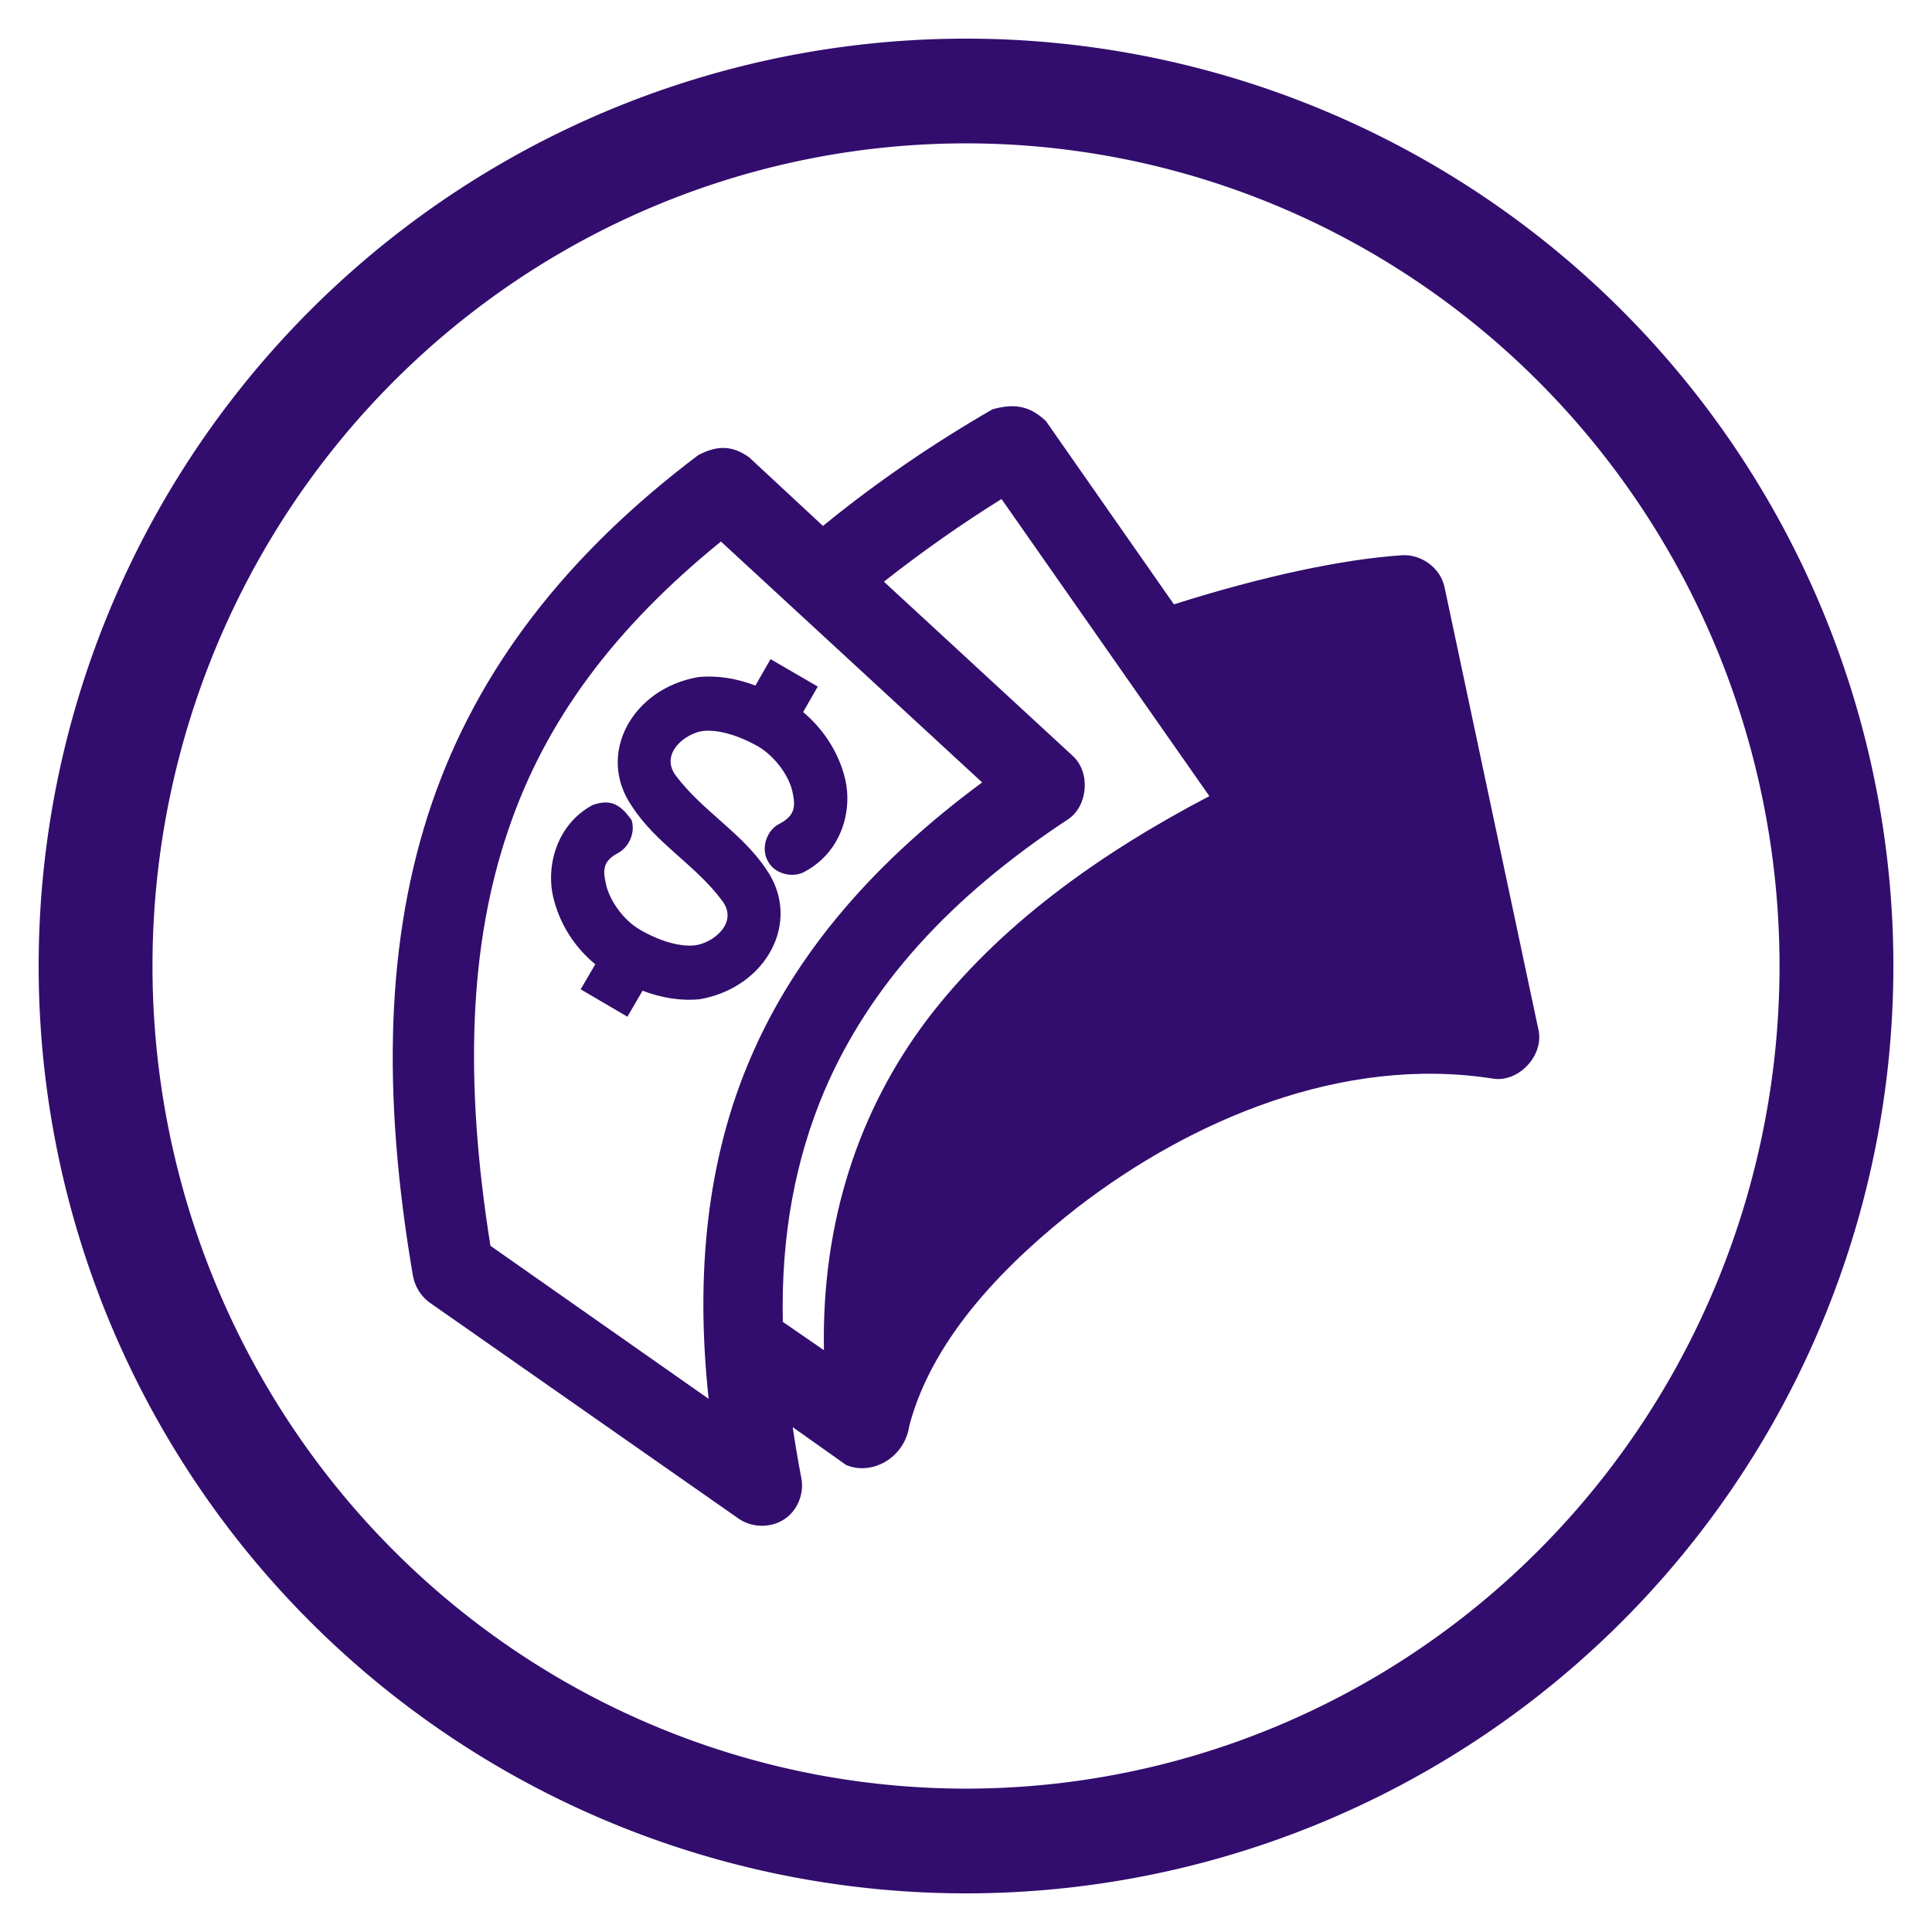 <svg xmlns="http://www.w3.org/2000/svg" xmlns:xlink="http://www.w3.org/1999/xlink" width="100" height="100" viewBox="0 0 100 100"><g><svg viewBox="0 0 100 100"><g transform="translate(-149.645,-589.219)"><path d="m 199.646,591.219 a 48,48 0 0 0 -48,48 48,48 0 0 0 48,48 48,48 0 0 0 48,-48 48,48 0 0 0 -48,-48 z m 0,5.421 a 42.108,42.579 0 0 1 42.107,42.579 42.108,42.579 0 0 1 -42.107,42.579 42.108,42.579 0 0 1 -42.108,-42.579 42.108,42.579 0 0 1 42.108,-42.579 z" fill="#320d6d"></path></g></svg><g transform="translate(50 50) scale(0.69 0.69) rotate(0) translate(-50 -50)" style="fill:#320d6d"><svg fill="#320d6d" xmlns:dc="http://purl.org/dc/elements/1.1/" xmlns:cc="http://creativecommons.org/ns#" xmlns:rdf="http://www.w3.org/1999/02/22-rdf-syntax-ns#" xmlns:svg="http://www.w3.org/2000/svg" xmlns="http://www.w3.org/2000/svg" xmlns:sodipodi="http://sodipodi.sourceforge.net/DTD/sodipodi-0.dtd" xmlns:inkscape="http://www.inkscape.org/namespaces/inkscape" version="1.1" x="0px" y="0px" viewBox="0 0 100 100"><g transform="translate(0,-952.362)"><g transform="translate(6.991,960.351)"><path d="M 45,0.248 C 40.642,2.764 36.354,5.669 32.28,9 L 26.752,3.862 C 25.37,2.87 24.236,3.012 22.925,3.685 13.075,11.126 6.413,19.665 2.941,29.799 -0.531,39.969 -0.815,51.591 1.524,65.268 c 0.142,0.78 0.602,1.524 1.24,1.984 L 25.972,83.48 c 0.992,0.673 2.374,0.709 3.402,0.035 0.992,-0.638 1.524,-1.949 1.276,-3.118 -0.248,-1.311 -0.461,-2.551 -0.638,-3.791 l 4.004,2.835 c 1.913,0.815 4.394,-0.496 4.748,-2.976 1.807,-6.803 7.547,-12.402 12.685,-16.406 8.398,-6.449 19.772,-11.374 31.075,-9.602 1.913,0.319 3.827,-1.701 3.437,-3.614 L 78.909,13.606 C 78.626,12.189 77.209,11.126 75.756,11.197 71.362,11.48 65.303,12.756 58.606,14.882 L 49.004,1.134 C 47.657,-0.142 46.453,-0.142 45,0.248 z M 45.673,6.98 61.264,29.268 c -8.185,4.287 -15.803,9.673 -21.224,16.831 -4.996,6.661 -7.866,14.953 -7.689,24.732 l -3.083,-2.126 c -0.142,-6.52 0.957,-12.224 3.118,-17.327 3.402,-7.937 9.461,-14.563 18.283,-20.374 1.488,-0.992 1.701,-3.508 0.354,-4.748 L 36.85,13.181 c 2.835,-2.232 5.811,-4.323 8.823,-6.201 z M 24.626,10.169 44.22,28.24 c -7.866,5.811 -13.925,12.579 -17.398,20.728 -3.189,7.441 -4.146,15.98 -3.118,25.512 L 7.335,63 C 5.35,50.563 5.74,40.394 8.681,31.783 11.48,23.528 16.689,16.618 24.626,10.169 z m 3.72,8.823 -1.134,1.984 c -1.382,-0.531 -2.835,-0.78 -4.287,-0.638 -4.961,0.85 -7.689,5.811 -4.961,9.709 1.807,2.799 4.783,4.394 6.768,7.087 1.24,1.665 -0.744,3.189 -2.091,3.331 -1.063,0.106 -2.551,-0.283 -4.075,-1.169 -1.24,-0.709 -2.268,-2.161 -2.551,-3.366 -0.283,-1.205 -0.213,-1.807 0.921,-2.409 0.815,-0.461 1.276,-1.524 0.992,-2.445 -0.886,-1.276 -1.665,-1.594 -2.941,-1.134 -2.622,1.417 -3.508,4.465 -2.941,6.909 0.461,1.949 1.559,3.72 3.154,5.031 l -1.098,1.878 3.508,2.055 1.134,-1.949 c 1.417,0.531 2.835,0.78 4.287,0.638 4.961,-0.85 7.724,-5.811 4.996,-9.744 -1.843,-2.764 -4.783,-4.358 -6.803,-7.051 -1.205,-1.665 0.78,-3.189 2.091,-3.331 1.063,-0.106 2.551,0.283 4.11,1.169 1.205,0.709 2.268,2.126 2.551,3.331 0.283,1.205 0.177,1.843 -0.921,2.445 -0.992,0.461 -1.453,1.843 -0.921,2.799 0.496,0.992 1.913,1.346 2.835,0.78 2.657,-1.453 3.543,-4.465 2.976,-6.909 -0.461,-1.949 -1.594,-3.72 -3.154,-5.031 l 1.098,-1.913 z" style="" fill="#320d6d" fill-opacity="1" fill-rule="nonzero" stroke="none"></path></g></g></svg></g></g></svg>
